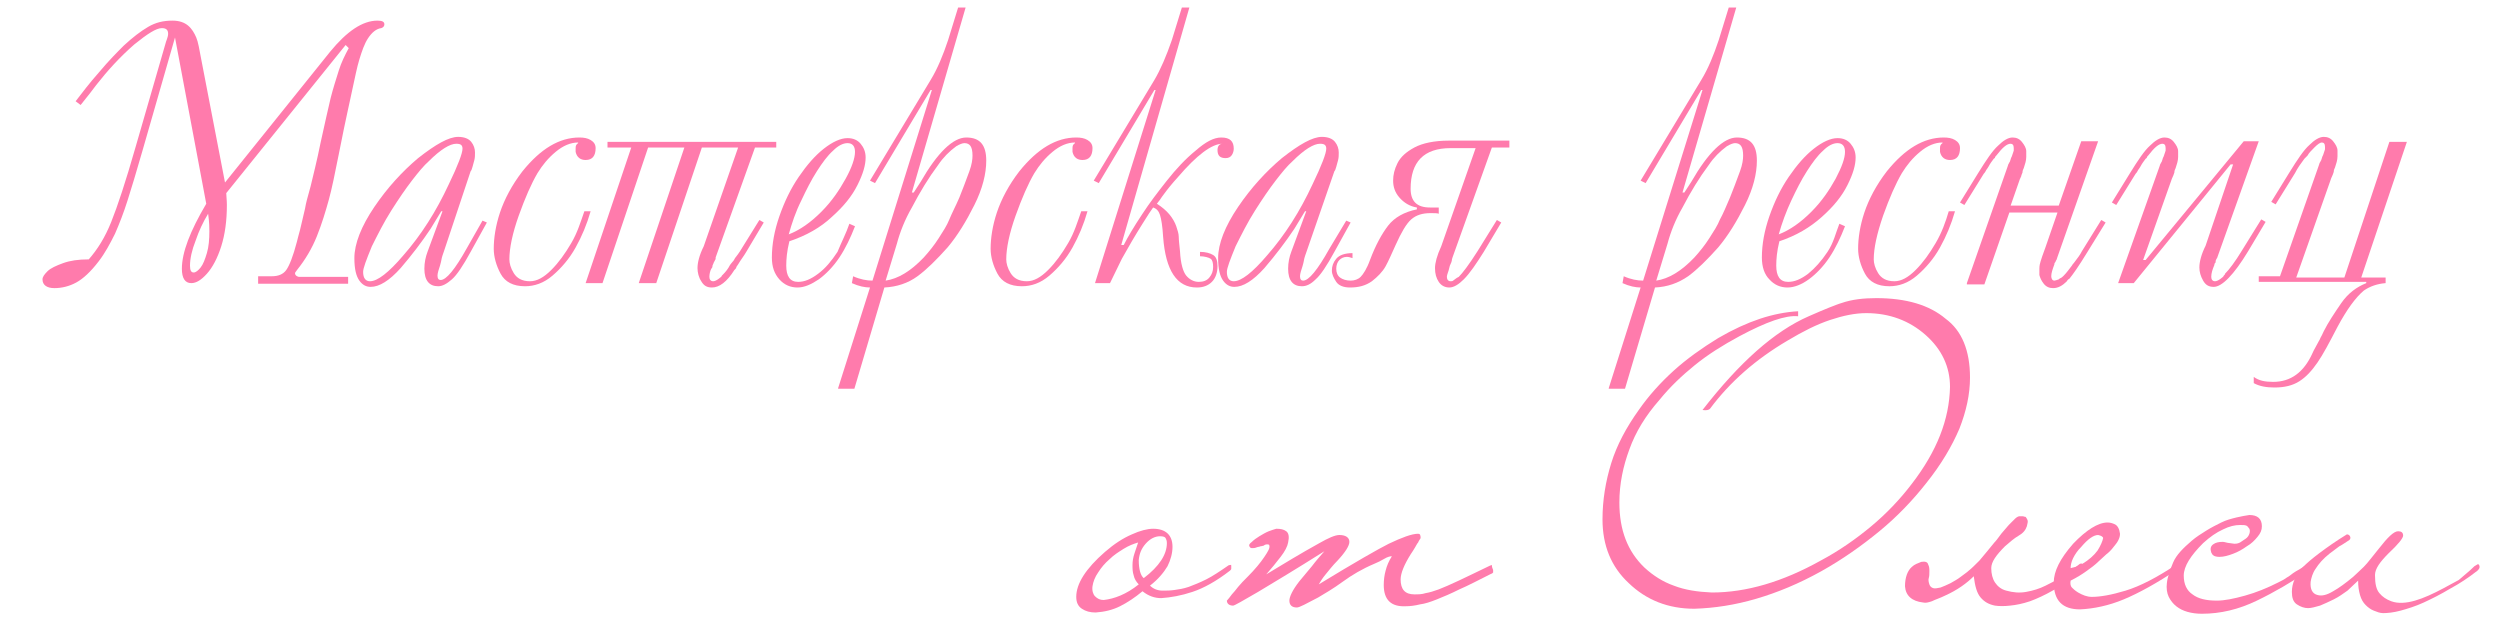 <?xml version="1.0" encoding="utf-8"?>
<!-- Generator: Adobe Illustrator 20.1.0, SVG Export Plug-In . SVG Version: 6.00 Build 0)  -->
<svg version="1.1" id="Слой_1" xmlns="http://www.w3.org/2000/svg" xmlns:xlink="http://www.w3.org/1999/xlink" x="0px" y="0px"
	 viewBox="0 0 400 100" style="enable-background:new 0 0 400 100;" xml:space="preserve">
<style type="text/css">
	.st0{fill:#FF7BAC;}
</style>
<g>
	<path class="st0" d="M41.3,45.3v-1.1h2.2c1,0,1.8-0.3,2.3-1s1.1-2.2,1.7-4.5c0.1-0.5,0.3-1.1,0.5-1.9c0.1-0.5,0.4-1.6,0.8-3.4
		c0.1-0.6,0.2-1,0.3-1.4s0.3-1.1,0.6-2.2c0.4-1.7,1-4,1.6-7c0.7-3.1,1.2-5.5,1.6-7.1s0.9-3.1,1.3-4.4s1-2.5,1.6-3.6l-0.5-0.5
		L36.2,30.9c0,0.4,0.1,1.1,0.1,1.9c0,2.5-0.3,4.7-0.9,6.6s-1.4,3.4-2.3,4.4s-1.7,1.5-2.5,1.5c-1,0-1.5-0.8-1.5-2.3
		c0-2.6,1.3-6,3.9-10.4L28,6l-5.2,18.1c-1,3.5-1.8,6.1-2.4,8c-0.6,1.9-1.3,3.7-2,5.3c-0.8,1.6-1.6,3.1-2.6,4.4
		c-1.3,1.7-2.5,2.8-3.6,3.4s-2.3,0.9-3.5,0.9c-1.2,0-1.9-0.5-1.9-1.4c0-0.4,0.3-0.8,0.8-1.3s1.4-0.9,2.5-1.3s2.4-0.6,4.1-0.6
		c1.4-1.6,2.6-3.5,3.6-6s2.3-6.4,3.9-12l4.8-16.6c0-0.1,0.1-0.3,0.2-0.6s0.2-0.6,0.2-0.9c0-0.6-0.3-0.9-1-0.9
		c-0.9,0-2.3,0.9-4.4,2.6c-2.3,2-4.3,4.2-6.1,6.5c-0.5,0.7-1.3,1.7-2.5,3.2l-0.8-0.6c1-1.3,2.2-2.9,3.8-4.7c1.5-1.8,2.9-3.2,3.9-4.2
		C21.2,6,22.5,5,23.7,4.3s2.4-1,3.9-1c1.1,0,1.9,0.3,2.5,0.8s1,1.2,1.3,1.9s0.5,1.9,0.8,3.5l3.8,19.7L52.8,8.3c2.7-3.3,5.2-5,7.6-5
		c0.8,0,1.1,0.2,1.1,0.6c0,0.3-0.2,0.5-0.5,0.6c-0.8,0.1-1.5,0.7-2.1,1.6s-1,2.1-1.4,3.4s-0.7,2.9-1.1,4.7c-0.2,0.8-0.4,2-0.8,3.7
		c-0.3,1.4-0.8,3.7-1.4,6.8c-0.6,3-1.1,5.5-1.6,7.3s-1.1,3.8-1.9,5.8s-1.9,3.8-3.1,5.3c-0.2,0.3-0.4,0.5-0.4,0.6
		c0,0.3,0.2,0.5,0.6,0.6h0.5h0.7h6.7v1.1H41.3z M33.3,34.2c-0.8,1.3-1.5,2.8-2,4.3c-0.6,1.5-0.9,2.9-0.9,4c0,0.8,0.2,1.1,0.6,1.1
		c0.3,0,0.7-0.3,1.1-0.8c0.4-0.5,0.7-1.3,1-2.3c0.3-1,0.4-2.2,0.4-3.5C33.5,36.6,33.5,35.6,33.3,34.2z"/>
	<path class="st0" d="M77.2,35.3l0.7,0.3l-2.6,4.7c-1.2,2.2-2.2,3.7-3,4.4s-1.5,1.1-2.2,1.1c-1.4,0-2.2-0.9-2.2-2.8
		c0-1,0.2-1.9,0.5-2.7l2.4-6.5h-0.2c-0.2,0.3-0.8,1.3-1.7,2.8c-1.4,2.1-3,4.2-4.8,6.3c-1.8,2-3.4,3-4.8,3c-0.7,0-1.3-0.3-1.8-1
		s-0.8-1.8-0.8-3.6c0-2.3,1.1-5.1,3.2-8.2s4.5-5.7,7-7.8c2.8-2.2,4.9-3.4,6.4-3.4c1,0,1.7,0.3,2.1,0.8s0.6,1.1,0.6,1.7
		c0,0.4,0,0.8-0.1,1.2s-0.2,0.7-0.3,1.1s-0.2,0.6-0.3,0.7l-4.3,12.9c-0.3,0.8-0.4,1.3-0.4,1.4c0,0.1-0.1,0.4-0.2,0.8
		c-0.2,0.6-0.4,1.2-0.4,1.6c0,0.5,0.2,0.7,0.5,0.7c0.9,0,2.3-1.7,4.2-5.1L77.2,35.3z M71.8,29.5c1.5-3.1,2.2-5,2.2-5.7
		c0-0.6-0.3-0.8-1-0.8c-1,0-2.5,0.9-4.4,2.8c-0.8,0.7-1.7,1.8-2.7,3.1s-2.1,2.9-3.3,4.8s-2.1,3.7-3.1,5.7c-0.9,2.2-1.4,3.5-1.4,4.1
		c0,1,0.4,1.5,1.1,1.5c1.2,0,3-1.4,5.3-4.1C67.4,37.6,69.8,33.8,71.8,29.5z"/>
	<path class="st0" d="M93.5,33.8h1c-0.6,2.1-1.4,4-2.4,5.8s-2.3,3.3-3.7,4.5s-2.9,1.7-4.4,1.7c-1.9,0-3.2-0.7-3.9-2s-1.1-2.7-1.1-4
		c0-1.7,0.3-3.7,1-5.8s1.9-4.4,3.6-6.6c2.9-3.6,5.9-5.4,9.1-5.4c0.7,0,1.3,0.1,1.8,0.4s0.8,0.7,0.8,1.3c0,1.2-0.5,1.9-1.6,1.9
		c-0.8,0-1.4-0.4-1.6-1.3v-0.6c0-0.4,0.1-0.6,0.4-0.8v-0.1c-1.2,0-2.4,0.5-3.6,1.5s-2.1,2.1-2.9,3.4c-1,1.7-2,4-3,6.8
		s-1.5,5.2-1.5,7c0,0.6,0.2,1.4,0.7,2.2s1.3,1.3,2.6,1.3c1.1,0,2.2-0.6,3.4-1.8s2.2-2.6,3.2-4.3S92.9,35.5,93.5,33.8z"/>
	<path class="st0" d="M118.1,23.6h-5.8l-7.3,21.7h-2.8l7.3-21.7h-5.8l-7.3,21.7h-2.7l7.3-21.7h-3.8v-0.9h27v0.9h-3.4l-6.3,17.6
		c0,0.1,0,0.1,0,0.2s0,0.1-0.1,0.2c0,0.1-0.1,0.2-0.2,0.4c0,0.1-0.1,0.2-0.2,0.5c0,0.3-0.1,0.4-0.2,0.5c-0.2,0.4-0.3,0.9-0.3,1.3
		c0,0.4,0.2,0.7,0.6,0.7c0.2,0,0.5-0.1,0.9-0.4c0.3-0.2,0.5-0.4,0.5-0.5c0,0,0.1-0.1,0.2-0.2c0.4-0.4,0.8-0.9,1.1-1.5
		c0.1-0.1,0.2-0.3,0.4-0.5s0.3-0.4,0.4-0.6c0.4-0.5,0.6-0.8,0.8-1.1l3.1-5l0.7,0.4l-2.8,4.7c-0.4,0.7-0.9,1.3-1.3,2
		c-0.2,0.3-0.3,0.4-0.3,0.5s-0.1,0.2-0.3,0.4c-1.2,1.9-2.4,2.8-3.6,2.8c-0.8,0-1.3-0.3-1.7-1c-0.4-0.6-0.6-1.4-0.6-2.1
		c0-0.9,0.3-2.1,1-3.5L118.1,23.6z"/>
	<path class="st0" d="M135.9,35.8l0.9,0.4c-0.7,1.8-1.5,3.5-2.5,5s-2.2,2.7-3.3,3.5c-1.2,0.8-2.3,1.3-3.4,1.3
		c-1.1,0-2.1-0.4-2.9-1.3s-1.2-2-1.2-3.5c0-2.1,0.4-4.3,1.2-6.6s1.8-4.4,3.1-6.3c1.3-1.9,2.6-3.4,4-4.5c1.4-1.1,2.7-1.7,3.8-1.7
		c0.9,0,1.6,0.3,2.1,0.9s0.8,1.3,0.8,2.2c0,1.2-0.4,2.6-1.3,4.4s-2.2,3.4-4.1,5.1c-1.8,1.7-4.1,3-6.8,3.9c-0.4,1.6-0.5,2.9-0.5,3.9
		c0,1.7,0.6,2.6,1.9,2.6c1,0,2-0.4,3.2-1.3s2.1-2,3.1-3.5C134.6,38.8,135.4,37.3,135.9,35.8z M126.2,37.5c1.8-0.7,3.5-1.9,5.2-3.6
		s2.9-3.5,3.9-5.3s1.5-3.3,1.5-4.3c0-0.9-0.4-1.4-1.2-1.4c-0.7,0-1.5,0.4-2.3,1.2c-0.9,0.8-1.7,1.9-2.6,3.3c-0.9,1.4-1.7,3-2.5,4.7
		C127.3,33.9,126.7,35.7,126.2,37.5z"/>
	<path class="st0" d="M134.1,62.1l5.1-16.1c-0.8,0-1.8-0.2-2.9-0.7l0.2-1.1c1.1,0.5,2.2,0.7,3.1,0.7l9.5-30.5h-0.2L140,29.3
		l-0.8-0.4l9.7-16.1c1.1-1.8,2-4,2.8-6.4l1.6-5.2h1.2l-8.6,29.6h0.3c0.4-0.6,0.7-1.1,1.1-1.7c2.7-4.7,5.2-7.1,7.3-7.1
		c2.2,0,3.2,1.2,3.2,3.7c0,2.1-0.6,4.5-1.9,7.1s-2.7,4.9-4.3,6.8c-1.7,1.9-3.3,3.5-4.8,4.6s-3.3,1.7-5.3,1.8l-4.8,16.2H134.1z
		 M141.7,44.9c2-0.3,4-1.5,6.1-3.7c0.9-1,1.7-2,2.4-3.1s1.3-2,1.7-3s1-2.1,1.6-3.5c0.5-1.2,1-2.6,1.6-4.2c0.4-1.1,0.5-1.9,0.5-2.5
		c0-1.4-0.4-2-1.3-2c-0.3,0-0.8,0.2-1.3,0.5c-1.1,0.8-2.1,1.8-2.9,3c-1.5,2-2.9,4.3-4.2,6.8c-1.1,1.9-1.9,3.9-2.4,5.8L141.7,44.9z"
		/>
	<path class="st0" d="M173,33.8h1c-0.6,2.1-1.4,4-2.4,5.8s-2.3,3.3-3.7,4.5s-2.9,1.7-4.4,1.7c-1.9,0-3.2-0.7-3.9-2s-1.1-2.7-1.1-4
		c0-1.7,0.3-3.7,1-5.8s1.9-4.4,3.6-6.6c2.9-3.6,5.9-5.4,9.1-5.4c0.7,0,1.3,0.1,1.8,0.4s0.8,0.7,0.8,1.3c0,1.2-0.5,1.9-1.6,1.9
		c-0.8,0-1.4-0.4-1.6-1.3v-0.6c0-0.4,0.1-0.6,0.4-0.8v-0.1c-1.2,0-2.4,0.5-3.6,1.5s-2.1,2.1-2.9,3.4c-1,1.7-2,4-3,6.8
		s-1.5,5.2-1.5,7c0,0.6,0.2,1.4,0.7,2.2s1.3,1.3,2.6,1.3c1.1,0,2.2-0.6,3.4-1.8s2.2-2.6,3.2-4.3S172.4,35.5,173,33.8z"/>
	<path class="st0" d="M175.2,45.3l9.7-30.9h-0.2l-8.9,14.9l-0.8-0.4l9.7-16.1c1-1.7,1.9-3.8,2.8-6.4l1.6-5.2h1.2l-10.9,38h0.4
		c0.6-1.2,1.6-2.9,3-5c1.1-1.7,2.4-3.4,3.9-5.3s3-3.5,4.6-4.8c1.6-1.4,2.9-2.1,4.1-2.1c1.4,0,2,0.6,2,1.8c0,0.3-0.1,0.7-0.3,1
		c-0.2,0.3-0.5,0.5-1,0.5c-0.9,0-1.3-0.4-1.3-1.3c0-0.6,0.3-1,0.8-1V23c-1.7,0-4.1,1.8-7.1,5.3c-1,1.1-1.8,2.1-2.3,2.8
		c-0.2,0.3-0.4,0.5-0.5,0.7s-0.4,0.5-0.6,0.8c0.8,0.5,1.5,1.1,2,1.7c0.5,0.6,0.9,1.3,1.1,1.9s0.4,1.2,0.4,1.7s0.1,1.3,0.2,2.3
		c0.1,2,0.5,3.3,1,3.9s1.2,1,2,1c0.7,0,1.3-0.2,1.7-0.7c0.4-0.5,0.6-1,0.6-1.7c0-0.6-0.1-1.1-0.4-1.3S192.7,41,192,41v-0.7
		c0.9,0,1.6,0.2,2.1,0.5c0.5,0.3,0.7,0.9,0.7,1.8c0,1-0.3,1.9-0.9,2.5s-1.4,0.9-2.4,0.9c-3.2,0-5-2.7-5.4-8.1
		c-0.1-1.7-0.3-2.9-0.5-3.5c-0.2-0.6-0.5-1-1.1-1.2c-0.3,0.4-0.9,1.3-1.7,2.6c-1.2,1.9-2.3,3.8-3.3,5.6l-1.9,3.9H175.2z"/>
	<path class="st0" d="M215.4,35.3l0.7,0.3l-2.6,4.7c-1.2,2.2-2.2,3.7-3,4.4c-0.8,0.8-1.5,1.1-2.2,1.1c-1.4,0-2.2-0.9-2.2-2.8
		c0-1,0.2-1.9,0.5-2.7l2.4-6.5h-0.2c-0.2,0.3-0.8,1.3-1.7,2.8c-1.4,2.1-3,4.2-4.8,6.3c-1.8,2-3.4,3-4.8,3c-0.7,0-1.3-0.3-1.8-1
		s-0.8-1.8-0.8-3.6c0-2.3,1.1-5.1,3.2-8.2s4.5-5.7,7-7.8c2.8-2.2,4.9-3.4,6.4-3.4c1,0,1.7,0.3,2.1,0.8s0.6,1.1,0.6,1.7
		c0,0.4,0,0.8-0.1,1.2s-0.2,0.7-0.3,1.1c-0.1,0.4-0.2,0.6-0.3,0.7L209,40.4c-0.3,0.8-0.4,1.3-0.4,1.4c0,0.1-0.1,0.4-0.2,0.8
		c-0.2,0.6-0.4,1.2-0.4,1.6c0,0.5,0.2,0.7,0.5,0.7c0.9,0,2.3-1.7,4.2-5.1L215.4,35.3z M210,29.5c1.5-3.1,2.2-5,2.2-5.7
		c0-0.6-0.3-0.8-1-0.8c-1,0-2.5,0.9-4.4,2.8c-0.8,0.7-1.7,1.8-2.7,3.1s-2.1,2.9-3.3,4.8s-2.1,3.7-3.1,5.7c-0.9,2.2-1.4,3.5-1.4,4.1
		c0,1,0.4,1.5,1.1,1.5c1.2,0,3-1.4,5.3-4.1C205.6,37.6,208,33.8,210,29.5z"/>
	<path class="st0" d="M241.2,23.6h-2.5l-6.3,17.6c0,0.1-0.1,0.2-0.1,0.4s-0.1,0.3-0.1,0.4c-0.2,0.4-0.3,0.7-0.3,0.8
		c-0.1,0.5-0.2,0.7-0.2,0.7c-0.1,0.3-0.2,0.6-0.2,0.8c0,0.4,0.2,0.7,0.6,0.7c0.1,0,0.3,0,0.4-0.1c0.1-0.1,0.3-0.2,0.4-0.3
		s0.3-0.2,0.5-0.3c0.6-0.6,1.6-1.9,3-4.1l3.1-5l0.7,0.4l-2.8,4.7c-1.2,1.9-2.2,3.4-3.2,4.4c-0.8,0.8-1.6,1.3-2.3,1.3
		c-0.7,0-1.3-0.3-1.7-0.9c-0.4-0.6-0.6-1.3-0.6-2.2c0-0.8,0.3-2,1-3.5l5.5-15.7h-4c-4.3,0-6.4,2.2-6.4,6.5c0,2,1,3,3.1,3h1.4v1
		c-0.2-0.1-0.7-0.1-1.3-0.1c-1.3,0-2.3,0.3-3.1,1c-0.8,0.7-1.6,2.1-2.5,4.1c-0.6,1.3-1.1,2.5-1.6,3.4c-0.5,0.9-1.3,1.7-2.2,2.4
		c-1,0.7-2.1,1-3.5,1c-1,0-1.8-0.3-2.2-0.9c-0.4-0.6-0.7-1.2-0.7-1.8c0-0.7,0.2-1.3,0.7-1.9c0.5-0.6,1.4-0.9,2.6-0.9v0.8
		c-0.3-0.1-0.6-0.2-0.9-0.2c-0.5,0-0.9,0.2-1.2,0.5c-0.3,0.3-0.5,0.8-0.5,1.4c0,0.6,0.2,1.1,0.6,1.4s1,0.5,1.7,0.5
		c0.6,0,1.2-0.2,1.6-0.6s1-1.3,1.5-2.7c0.9-2.4,1.9-4.2,2.9-5.5c1-1.3,2.6-2.2,4.6-2.6v-0.3c-1.2-0.2-2.1-0.8-2.8-1.6
		c-0.7-0.8-1-1.7-1-2.7c0-0.9,0.2-1.8,0.7-2.8c0.5-1,1.4-1.8,2.7-2.5c1.3-0.7,3.2-1.1,5.5-1.1h9.7V23.6z"/>
	<path class="st0" d="M257.4,62.1l5.1-16.1c-0.8,0-1.8-0.2-2.9-0.7l0.2-1.1c1.1,0.5,2.2,0.7,3.1,0.7l9.5-30.5h-0.2l-8.9,14.9
		l-0.8-0.4l9.7-16.1c1.1-1.8,2-4,2.8-6.4l1.6-5.2h1.2l-8.6,29.6h0.3c0.4-0.6,0.7-1.1,1.1-1.7c2.7-4.7,5.2-7.1,7.3-7.1
		c2.2,0,3.2,1.2,3.2,3.7c0,2.1-0.6,4.5-1.9,7.1s-2.7,4.9-4.3,6.8c-1.7,1.9-3.3,3.5-4.8,4.6c-1.6,1.1-3.3,1.7-5.3,1.8l-4.8,16.2
		H257.4z M265,44.9c2-0.3,4-1.5,6.1-3.7c0.9-1,1.7-2,2.4-3.1s1.3-2,1.7-3c0.5-0.9,1-2.1,1.6-3.5c0.5-1.2,1-2.6,1.6-4.2
		c0.4-1.1,0.5-1.9,0.5-2.5c0-1.4-0.4-2-1.3-2c-0.3,0-0.8,0.2-1.3,0.5c-1.1,0.8-2.1,1.8-2.9,3c-1.5,2-2.9,4.3-4.2,6.8
		c-1.1,1.9-1.9,3.9-2.4,5.8L265,44.9z"/>
	<path class="st0" d="M294.3,35.8l0.9,0.4c-0.7,1.8-1.5,3.5-2.5,5c-1,1.5-2.2,2.7-3.3,3.5s-2.3,1.3-3.4,1.3c-1.1,0-2.1-0.4-2.9-1.3
		c-0.8-0.8-1.2-2-1.2-3.5c0-2.1,0.4-4.3,1.2-6.6s1.8-4.4,3.1-6.3c1.3-1.9,2.6-3.4,4-4.5s2.7-1.7,3.8-1.7c0.9,0,1.6,0.3,2.1,0.9
		s0.8,1.3,0.8,2.2c0,1.2-0.4,2.6-1.3,4.4s-2.2,3.4-4.1,5.1s-4.1,3-6.8,3.9c-0.4,1.6-0.5,2.9-0.5,3.9c0,1.7,0.6,2.6,1.9,2.6
		c1,0,2-0.4,3.2-1.3c1.1-0.9,2.1-2,3.1-3.5S293.7,37.3,294.3,35.8z M284.6,37.5c1.8-0.7,3.5-1.9,5.2-3.6s2.9-3.5,3.9-5.3
		c1-1.9,1.5-3.3,1.5-4.3c0-0.9-0.4-1.4-1.2-1.4c-0.7,0-1.5,0.4-2.3,1.2c-0.9,0.8-1.7,1.9-2.6,3.3c-0.9,1.4-1.7,3-2.5,4.7
		S285.1,35.7,284.6,37.5z"/>
	<path class="st0" d="M311.8,33.8h1c-0.6,2.1-1.4,4-2.4,5.8s-2.3,3.3-3.7,4.5s-2.9,1.7-4.4,1.7c-1.9,0-3.2-0.7-3.9-2s-1.1-2.7-1.1-4
		c0-1.7,0.3-3.7,1-5.8s1.9-4.4,3.6-6.6c2.9-3.6,5.9-5.4,9.1-5.4c0.7,0,1.3,0.1,1.8,0.4s0.8,0.7,0.8,1.3c0,1.2-0.5,1.9-1.6,1.9
		c-0.8,0-1.4-0.4-1.6-1.3v-0.6c0-0.4,0.1-0.6,0.4-0.8v-0.1c-1.2,0-2.4,0.5-3.6,1.5s-2.1,2.1-2.9,3.4c-1,1.7-2,4-3,6.8
		c-1,2.9-1.5,5.2-1.5,7c0,0.6,0.2,1.4,0.7,2.2s1.3,1.3,2.6,1.3c1.1,0,2.2-0.6,3.4-1.8c1.2-1.2,2.2-2.6,3.2-4.3
		S311.3,35.5,311.8,33.8z"/>
	<path class="st0" d="M314.7,45.3l6.5-18.6c0-0.1,0.1-0.2,0.1-0.3c0-0.1,0.1-0.2,0.2-0.4c0-0.1,0.1-0.1,0.1-0.2
		c0-0.1,0.1-0.2,0.1-0.3c0-0.1,0.1-0.3,0.2-0.5c0.2-0.6,0.3-0.9,0.3-0.9v-0.4c0-0.5-0.2-0.7-0.5-0.7c-0.6,0-1.3,0.6-2.3,1.9
		c-0.1,0.1-0.2,0.2-0.2,0.3s-0.1,0.1-0.2,0.2c-0.3,0.4-0.6,0.8-0.8,1.2c-0.2,0.3-0.3,0.5-0.4,0.6c-0.1,0.2-0.2,0.4-0.4,0.6l-3.1,5
		l-0.7-0.4l2.9-4.7c1.3-2.1,2.3-3.6,3.2-4.4c0.8-0.8,1.6-1.3,2.3-1.3c0.6,0,1.1,0.2,1.5,0.7s0.7,1,0.7,1.5v0.9
		c0,0.6-0.2,1.2-0.4,1.8c-0.1,0.2-0.2,0.4-0.2,0.7c-0.1,0.3-0.2,0.4-0.2,0.6c-0.1,0.1-0.1,0.3-0.2,0.4l-1.5,4.3h7.7l3.6-10.3h2.7
		l-6.5,18.5c0,0.1-0.1,0.2-0.1,0.3s-0.1,0.2-0.2,0.4c0,0.1,0,0.1-0.1,0.2s-0.1,0.2-0.1,0.3c-0.3,0.8-0.5,1.4-0.5,1.9
		c0,0.4,0.2,0.7,0.5,0.7c0.1,0,0.4-0.1,0.7-0.2c0.1-0.1,0.2-0.2,0.3-0.2c0.2-0.1,0.4-0.3,0.5-0.4c0.5-0.5,0.9-1.1,1.3-1.6
		c0.1-0.2,0.2-0.3,0.3-0.4c0.1-0.1,0.2-0.3,0.3-0.4c0.3-0.4,0.7-0.9,1-1.5l3.1-5l0.7,0.4l-2.9,4.7c-1.4,2.3-2.4,3.7-2.9,4.3
		c-0.2,0.1-0.3,0.2-0.4,0.4c-0.7,0.7-1.4,1.1-2.2,1.1c-0.6,0-1.1-0.2-1.5-0.7s-0.6-1-0.7-1.4v-1c0-0.5,0.1-0.9,0.2-1.2
		c0.1-0.3,0.3-1,0.8-2.3l1.9-5.5h-7.7l-4,11.5H314.7z"/>
	<path class="st0" d="M357.3,26.3h-0.4l-15.5,19h-2.5l6.6-18.6c0-0.1,0.1-0.2,0.1-0.3s0.1-0.2,0.2-0.4c0-0.1,0.1-0.1,0.1-0.2
		s0.1-0.2,0.1-0.3c0-0.1,0.1-0.3,0.2-0.5c0.2-0.6,0.3-0.9,0.3-0.9v-0.4c0-0.5-0.2-0.7-0.5-0.7c-0.6,0-1.3,0.6-2.3,1.9
		c-0.1,0.1-0.2,0.2-0.2,0.3s-0.1,0.1-0.2,0.2c-0.3,0.4-0.6,0.8-0.8,1.2c-0.2,0.3-0.3,0.5-0.4,0.6c-0.1,0.2-0.2,0.4-0.4,0.6l-3.1,5
		l-0.7-0.4l2.9-4.7c1.3-2.1,2.3-3.6,3.2-4.4c0.8-0.8,1.6-1.3,2.3-1.3c0.6,0,1.1,0.2,1.5,0.7c0.4,0.5,0.7,1,0.7,1.5v0.9
		c0,0.6-0.2,1.2-0.4,1.8c-0.1,0.2-0.2,0.4-0.2,0.7c-0.1,0.3-0.2,0.6-0.4,1l-4.6,13h0.4l15.7-19h2.4l-6.6,18.5c0,0.1-0.1,0.2-0.2,0.4
		s-0.1,0.2-0.1,0.4c0,0.1,0,0.1-0.1,0.2s-0.1,0.2-0.1,0.3c-0.3,0.7-0.5,1.3-0.5,1.9c0,0.4,0.2,0.7,0.6,0.7c0.2,0,0.5-0.1,0.9-0.4
		c0.3-0.2,0.5-0.4,0.5-0.5c0,0,0,0,0.1-0.1s0.1-0.1,0.1-0.2c0.7-0.7,1.6-1.9,2.7-3.7l3.1-5l0.7,0.4l-2.8,4.7
		c-2.3,3.8-4.2,5.7-5.5,5.7c-0.8,0-1.3-0.3-1.7-1s-0.6-1.4-0.6-2.1c0-0.9,0.3-2.1,1-3.5L357.3,26.3z"/>
	<path class="st0" d="M367.4,44.4h7.7l7.2-21.7h2.8l-7.3,21.7h3.9v0.9c-1.3,0.1-2.5,0.5-3.5,1.2c-1.3,1.1-2.7,3-4.2,5.8
		c-1.3,2.5-2.3,4.4-3.2,5.7c-0.9,1.3-1.8,2.3-2.9,3s-2.4,1-4,1c-1.3,0-2.4-0.2-3.3-0.7v-1c0.8,0.6,1.8,0.8,3.1,0.8
		c2.8,0,4.9-1.5,6.3-4.6c0.2-0.5,0.6-1.1,1-1.9c0.1-0.2,0.2-0.3,0.3-0.6c0.1-0.2,0.3-0.5,0.5-1c0.7-1.4,1.7-2.9,2.8-4.5
		s2.5-2.6,4-3.2v-0.2h-17.2v-0.9h3.4l6.2-17.7c0-0.1,0.1-0.2,0.1-0.3s0.1-0.2,0.2-0.4c0-0.1,0.1-0.1,0.1-0.2s0.1-0.2,0.1-0.3
		c0-0.1,0.1-0.3,0.2-0.5c0.2-0.6,0.3-0.9,0.3-0.9v-0.4c0-0.5-0.2-0.7-0.5-0.7c-0.3,0-0.7,0.3-1.2,0.8s-0.9,0.9-1.1,1.3
		c-0.2,0.2-0.4,0.4-0.5,0.5c-0.6,0.8-1.1,1.5-1.5,2.3l-3.1,5l-0.7-0.4l2.9-4.7c1.3-2.1,2.3-3.6,3.2-4.4c0.8-0.8,1.6-1.3,2.3-1.3
		c0.6,0,1.1,0.2,1.5,0.7c0.4,0.5,0.7,1,0.7,1.5v0.9c0,0.6-0.2,1.2-0.4,1.8c-0.1,0.2-0.2,0.4-0.2,0.7c-0.1,0.3-0.2,0.6-0.4,1
		L367.4,44.4z"/>
</g>
<g>
	<path class="st0" d="M197,90.6c0,0.2,0,0.3,0,0.4c0,0.1-0.1,0.2-0.2,0.3c-2.2,1.7-4.2,2.8-6,3.4c-1.8,0.6-3.5,0.9-5,1
		c-1,0-2-0.3-3-1.1c-1.2,1-2.4,1.8-3.6,2.4c-1.2,0.6-2.5,0.9-3.9,1c-0.9,0-1.6-0.2-2.2-0.6c-0.6-0.4-0.9-1-0.9-1.9
		c0-2.1,1.5-4.5,4.6-7.2c1.5-1.3,2.9-2.2,4.3-2.8c1.3-0.6,2.5-0.9,3.4-0.9c2,0,3.1,1,3.1,2.9c0,1-0.3,2.1-0.8,3.1
		c-0.6,1-1.5,2.1-2.8,3.1c0.5,0.5,1.2,0.8,2,0.8c0.6,0,1.2,0,1.9-0.1c0.7-0.1,1.4-0.2,2.3-0.5c0.8-0.3,1.8-0.7,2.8-1.2
		c1-0.5,2.2-1.3,3.5-2.2c0.1-0.1,0.3-0.1,0.4-0.1C197,90.3,197,90.4,197,90.6z M182.2,93.5c-0.4-0.4-0.7-0.9-0.8-1.4
		c-0.2-0.6-0.2-1.1-0.2-1.7c0-0.6,0.1-1.2,0.3-1.8c0.2-0.6,0.4-1.2,0.6-1.8c-0.7,0.2-1.5,0.5-2.3,1c-0.8,0.5-1.6,1-2.3,1.7
		c-0.7,0.6-1.3,1.3-1.8,2.1c-0.5,0.7-0.8,1.5-0.9,2.2c-0.1,0.7,0.1,1.3,0.4,1.6c0.4,0.4,0.8,0.6,1.4,0.6
		C178.3,95.8,180.2,95.1,182.2,93.5z M186.7,86.9c0-0.4-0.1-0.6-0.2-0.8c-0.1-0.2-0.4-0.3-0.9-0.3c-0.8,0-1.6,0.4-2.3,1.2
		c-0.7,0.8-1,1.6-1.1,2.6c0,1.5,0.3,2.5,0.8,2.9C185.5,90.6,186.7,88.7,186.7,86.9z"/>
	<path class="st0" d="M238.9,91.2c0,0.1,0,0.3,0,0.4c-0.1,0.1-0.2,0.2-0.3,0.2c-2,1-3.7,1.9-5.1,2.5c-1.4,0.7-2.6,1.2-3.6,1.6
		c-1,0.4-1.9,0.7-2.7,0.8c-0.8,0.2-1.6,0.3-2.3,0.3c-2.3,0.1-3.5-1-3.5-3.4c0-0.8,0.1-1.6,0.3-2.3c0.2-0.8,0.5-1.5,1-2.3
		c-0.3,0-0.7,0.1-1.2,0.4c-0.5,0.3-1.1,0.6-1.6,0.8c-1.9,0.8-3.6,1.8-5.1,2.9c-1.5,1.1-2.9,1.9-3.9,2.5c-1.9,1-3,1.6-3.4,1.6
		c-0.8,0-1.2-0.4-1.2-1.1c0-0.6,0.5-1.7,1.6-3.1c0.7-0.8,1.3-1.6,2-2.4c0.6-0.8,1.3-1.6,2-2.4c-4.6,2.9-8.1,5-10.6,6.5
		c-2.4,1.4-3.8,2.2-4,2.2c-0.6,0-1-0.3-1-0.8c0.2-0.2,0.5-0.6,0.8-1c0.3-0.3,0.6-0.7,1-1.2c0.4-0.5,0.9-1,1.5-1.6
		c1.2-1.2,2.1-2.3,2.7-3.2c0.6-0.9,0.9-1.4,0.8-1.8c0-0.2-0.2-0.2-0.4-0.2c-0.2,0-0.4,0.1-0.5,0.2c-0.1,0-0.3,0.1-0.5,0.1
		c-0.2,0.1-0.5,0.1-0.7,0.2c-0.2,0.1-0.5,0.1-0.7,0.1c-0.2,0-0.3-0.1-0.4-0.3c-0.1-0.2,0-0.4,0.4-0.7c0.3-0.3,0.7-0.6,1.2-0.9
		c0.5-0.3,1-0.6,1.5-0.8c0.5-0.2,0.9-0.3,1.2-0.4c0.7,0,1.2,0.1,1.6,0.4c0.4,0.3,0.5,0.9,0.3,1.8c-0.1,0.6-0.5,1.4-1.2,2.3
		c-0.7,0.9-1.5,1.9-2.3,2.8c2.8-1.7,5.6-3.4,8.5-5c1.4-0.8,2.5-1.3,3.2-1.3c1,0,1.6,0.4,1.6,1.1c0,0.6-0.6,1.6-1.9,3
		c-0.8,0.8-1.4,1.6-1.9,2.2s-0.8,1.1-1.1,1.6c5.9-3.6,9.6-5.7,11.2-6.5c2.1-1,3.7-1.6,4.7-1.6c0.3,0,0.4,0.2,0.4,0.7
		c-0.1,0.2-0.3,0.4-0.4,0.7c-0.2,0.2-0.3,0.5-0.5,0.8c-0.2,0.3-0.4,0.7-0.7,1.1c-1,1.6-1.6,3-1.6,4c0,1.6,0.7,2.4,2.2,2.4
		c0.6,0,1.2,0,1.8-0.2c0.6-0.1,1.3-0.3,2.1-0.6c0.8-0.3,1.9-0.8,3.2-1.4c1.3-0.6,2.9-1.4,5-2.4c0.1,0,0.2-0.1,0.3-0.1
		C238.7,90.8,238.8,90.9,238.9,91.2z"/>
	<path class="st0" d="M315.2,60.4c0,2.7-0.6,5.4-1.7,8.2c-1.2,2.8-2.9,5.7-5.3,8.7c-2.2,2.8-4.7,5.4-7.5,7.7
		c-2.8,2.3-5.9,4.5-9.3,6.4c-3.6,2-7,3.4-10.4,4.4c-3.4,1-6.7,1.5-9.9,1.6c-4.2,0-7.7-1.4-10.5-4.1c-2.8-2.6-4.2-6-4.2-10.2
		c0-3.1,0.5-6.1,1.4-9c0.9-2.9,2.4-5.7,4.4-8.5c1.6-2.3,3.5-4.4,5.6-6.3c2.1-1.9,4.5-3.6,7.1-5.2c2.4-1.4,4.6-2.4,6.7-3.1
		c2.1-0.7,4.2-1.1,6.1-1.2v0.8c-2-0.2-5.1,0.9-9.4,3.2c-2.6,1.4-5,2.9-7.1,4.6c-2.1,1.7-4,3.5-5.7,5.6c-2.2,2.5-3.8,5.1-4.8,7.9
		c-1,2.7-1.6,5.5-1.6,8.5c0,4.4,1.3,7.8,4,10.4c1.4,1.3,3,2.3,4.7,2.9c1.8,0.7,3.8,1,6.1,1.1c5.5,0,11.3-1.7,17.4-5.1
		c3-1.6,5.7-3.5,8.1-5.5c2.4-2,4.6-4.3,6.5-6.8c4-5.2,6-10.3,6.1-15.5c0-3.2-1.3-6-3.9-8.3c-2.6-2.3-5.8-3.5-9.5-3.5
		c-1.8,0-3.7,0.4-5.8,1.1c-2.1,0.7-4.3,1.8-6.8,3.3c-5.1,3-9.2,6.6-12.4,10.9c-0.2,0.2-0.6,0.3-1.2,0.2c5.9-7.6,11.5-12.6,17-15
		c1.4-0.6,2.5-1.1,3.3-1.4c0.8-0.3,1.5-0.6,1.9-0.7c1.7-0.6,3.6-0.8,5.6-0.8c4.8,0,8.5,1.1,11.1,3.3
		C313.9,52.9,315.2,56.1,315.2,60.4z"/>
	<path class="st0" d="M333.4,90.7c0,0.3-0.1,0.5-0.2,0.6c-1.6,1.3-3.2,2.4-4.6,3.1c-1.4,0.8-2.7,1.4-3.8,1.8
		c-1.2,0.4-2.2,0.6-3.2,0.7c-0.9,0.1-1.7,0.1-2.4,0c-1-0.2-1.7-0.6-2.3-1.3c-0.6-0.7-0.9-1.8-1.1-3.4c-1.1,1.1-2.6,2.2-4.6,3.1
		c-0.8,0.4-1.5,0.6-2.1,0.9c-0.6,0.2-1,0.3-1.4,0.2c-1.8-0.2-2.8-1.1-2.9-2.6c0-1.4,0.4-2.5,1.1-3.1c0.4-0.4,1-0.6,1.5-0.8
		c0.6-0.1,1,0,1.1,0.4c0.2,0.4,0.2,0.7,0.2,1.1c0,0.4,0,0.8-0.1,1.1s0,0.7,0.1,1c0.1,0.3,0.3,0.5,0.6,0.6c0.3,0.1,0.7,0,1.2-0.1
		c0.5-0.2,1-0.4,1.6-0.7c0.5-0.3,1.1-0.6,1.6-1c0.5-0.4,1-0.7,1.3-1c0.4-0.3,1-0.9,1.7-1.6c0.7-0.8,1.4-1.7,2.4-2.9
		c0.4-0.4,0.7-0.9,1.1-1.4c0.4-0.5,0.8-0.9,1.2-1.4c0.4-0.4,0.7-0.7,1-1c0.3-0.3,0.6-0.4,0.7-0.4c0.1,0,0.3,0,0.5,0
		c0.2,0,0.3,0.1,0.5,0.1c0.1,0.1,0.2,0.3,0.3,0.5c0.1,0.2,0,0.6-0.1,1c-0.2,0.6-0.6,1.1-1.3,1.5c-0.7,0.4-1.4,1-2.2,1.7
		c-1.4,1.4-2.2,2.5-2.2,3.5c0,0.9,0.2,1.7,0.6,2.3c0.4,0.6,1,1.1,1.8,1.3c1.1,0.3,2.1,0.4,3.2,0.2s2.1-0.5,3.1-1c1-0.5,2-1,2.9-1.6
		c0.9-0.6,1.8-1.3,2.6-1.9C333.1,90.1,333.3,90.2,333.4,90.7z"/>
	<path class="st0" d="M348.6,90.4c0,0.3,0,0.5-0.2,0.7c-3.3,2.2-6.2,3.8-8.6,4.8c-2.4,1-4.8,1.5-7,1.6c-2.8,0-4.2-1.4-4.2-4.3
		c0-1.8,1-3.8,3.1-6.2c2.1-2.2,4-3.4,5.5-3.4c0.4,0,0.8,0.1,1.2,0.3c0.4,0.2,0.7,0.7,0.8,1.5c0,0.4-0.1,0.7-0.3,1.1
		c-0.2,0.4-0.5,0.7-0.8,1.1c-0.3,0.4-0.7,0.8-1.1,1.1c-0.4,0.4-0.8,0.7-1.2,1.1c-0.6,0.6-1.3,1.1-2,1.6c-0.7,0.5-1.5,1-2.5,1.5
		c-0.1,0.5,0,0.9,0.2,1.1c0.2,0.2,0.5,0.5,1,0.8c0.7,0.4,1.4,0.7,2.2,0.7c1.3,0,3.1-0.3,5.4-1c2.3-0.7,5-2.1,8-4.1
		c0.1-0.1,0.2-0.2,0.4-0.1C348.5,90.1,348.6,90.2,348.6,90.4z M336.5,86.1c0-0.2-0.3-0.4-0.8-0.5c-0.7,0-1.6,0.6-2.7,1.9
		c-0.6,0.6-1,1.2-1.3,1.8c-0.3,0.6-0.4,1.2-0.4,1.6c0.1,0,0.3-0.1,0.8-0.2c0.4-0.1,0.8-0.3,1.1-0.5c1-0.6,1.8-1.3,2.4-2.1
		C336.1,87.3,336.4,86.6,336.5,86.1z"/>
	<path class="st0" d="M369,90.4c0.3-0.3,0.5-0.2,0.7,0.2c0,0.4-0.1,0.6-0.3,0.7c-2.7,1.8-5.4,3.4-8.3,4.8s-5.8,2.1-8.8,2.1
		c-0.8,0-1.6-0.1-2.3-0.3c-0.7-0.2-1.3-0.5-1.8-0.9c-0.5-0.4-0.9-0.9-1.2-1.5c-0.3-0.6-0.4-1.4-0.3-2.2c0.1-1,0.5-2.1,1-3.3
		s1.6-2.3,3-3.5c0.7-0.6,1.5-1.1,2.3-1.6c0.8-0.5,1.6-0.9,2.4-1.3c0.8-0.4,1.6-0.6,2.4-0.8c0.8-0.2,1.5-0.3,2.1-0.4
		c1.3,0,2,0.6,2,1.8c0,0.6-0.2,1.1-0.7,1.7c-0.5,0.6-1,1.1-1.7,1.5c-0.7,0.5-1.4,0.9-2.2,1.2c-0.8,0.3-1.5,0.5-2.2,0.5
		c-0.4,0-0.8-0.1-0.9-0.2c-0.2-0.1-0.3-0.3-0.4-0.5c-0.2-0.6-0.1-1,0.3-1.3c0.4-0.3,0.9-0.4,1.5-0.4c0.1,0,0.3,0,0.6,0.1
		c0.3,0.1,0.8,0.1,1.3,0.2c0.2,0,0.5,0,0.9-0.2c0.3-0.2,0.6-0.4,0.9-0.6c0.3-0.2,0.5-0.5,0.6-0.8c0.1-0.3,0.1-0.6,0-0.8
		c-0.2-0.3-0.4-0.5-0.5-0.5c-0.2-0.1-0.5-0.1-1-0.1c-0.8,0-1.7,0.2-2.7,0.7c-1.1,0.5-2.1,1.2-3.2,2.2c-2,2-3.1,3.7-3.1,5.2
		c0,1.4,0.5,2.4,1.4,3c0.9,0.7,2.2,1,3.9,1c1.2,0,2.7-0.3,4.5-0.8c1.8-0.5,3.5-1.2,5.3-2.1c0.6-0.3,1-0.5,1.4-0.8
		c0.4-0.2,0.7-0.5,1-0.7c0.3-0.2,0.6-0.4,1-0.6C368.1,91,368.5,90.7,369,90.4z"/>
	<path class="st0" d="M395.9,90.6c0.2-0.1,0.3-0.2,0.5-0.3c0.1-0.1,0.2,0,0.3,0.2c0.1,0.3,0,0.5-0.3,0.8c-1.4,1.1-2.9,2.1-4.4,2.9
		c-1.5,0.9-2.9,1.6-4.2,2.2c-1.3,0.6-2.6,1-3.7,1.3c-1.1,0.3-2.1,0.4-2.8,0.4c-0.5,0-1-0.2-1.5-0.4c-0.5-0.2-0.9-0.5-1.3-0.9
		c-0.4-0.4-0.7-0.9-0.9-1.6s-0.3-1.4-0.3-2.3c-0.5,0.5-1.1,1-1.7,1.6c-0.7,0.5-1.4,1-2.2,1.4c-0.8,0.4-1.5,0.7-2.2,1
		c-0.7,0.2-1.4,0.4-1.9,0.4c-0.6,0-1.2-0.2-1.8-0.6c-0.6-0.4-0.8-1.1-0.8-2c0-1.4,0.6-2.7,1.8-4c0.6-0.6,1.4-1.3,2.6-2.2
		c1.2-0.9,2.6-1.9,4.4-3c0.2,0,0.4,0.1,0.5,0.3c0.1,0.2,0.1,0.4-0.1,0.6c-0.5,0.3-1,0.7-1.6,1c-0.5,0.4-1.1,0.8-1.6,1.2
		c-1,0.8-1.7,1.6-2.2,2.4c-0.5,0.7-0.7,1.5-0.8,2.1c-0.1,1.2,0.3,1.9,1.1,2.1c0.7,0.2,1.5,0,2.5-0.6c0.9-0.5,2-1.3,3.2-2.3
		c0.4-0.4,1-0.9,1.7-1.6c0.7-0.7,1.4-1.7,2.4-2.9c1.4-1.8,2.4-2.8,3.1-2.8c0.5,0,0.8,0.2,0.8,0.7c0,0.4-0.8,1.4-2.3,2.8
		c-1.4,1.4-2.2,2.5-2.2,3.5c0,1.4,0.2,2.3,0.7,2.9c0.5,0.6,1.1,1,1.9,1.3c1.1,0.4,2.4,0.3,3.8-0.1c1.4-0.4,2.9-1.1,4.6-2
		c0.7-0.4,1.5-0.8,2.4-1.3C394.3,92,395.1,91.4,395.9,90.6z"/>
</g>
<g>
</g>
<g>
</g>
<g>
</g>
<g>
</g>
<g>
</g>
<g>
</g>
<g>
</g>
<g>
</g>
<g>
</g>
<g>
</g>
<g>
</g>
<g>
</g>
<g>
</g>
<g>
</g>
<g>
</g>
<g>
</g>
</svg>
